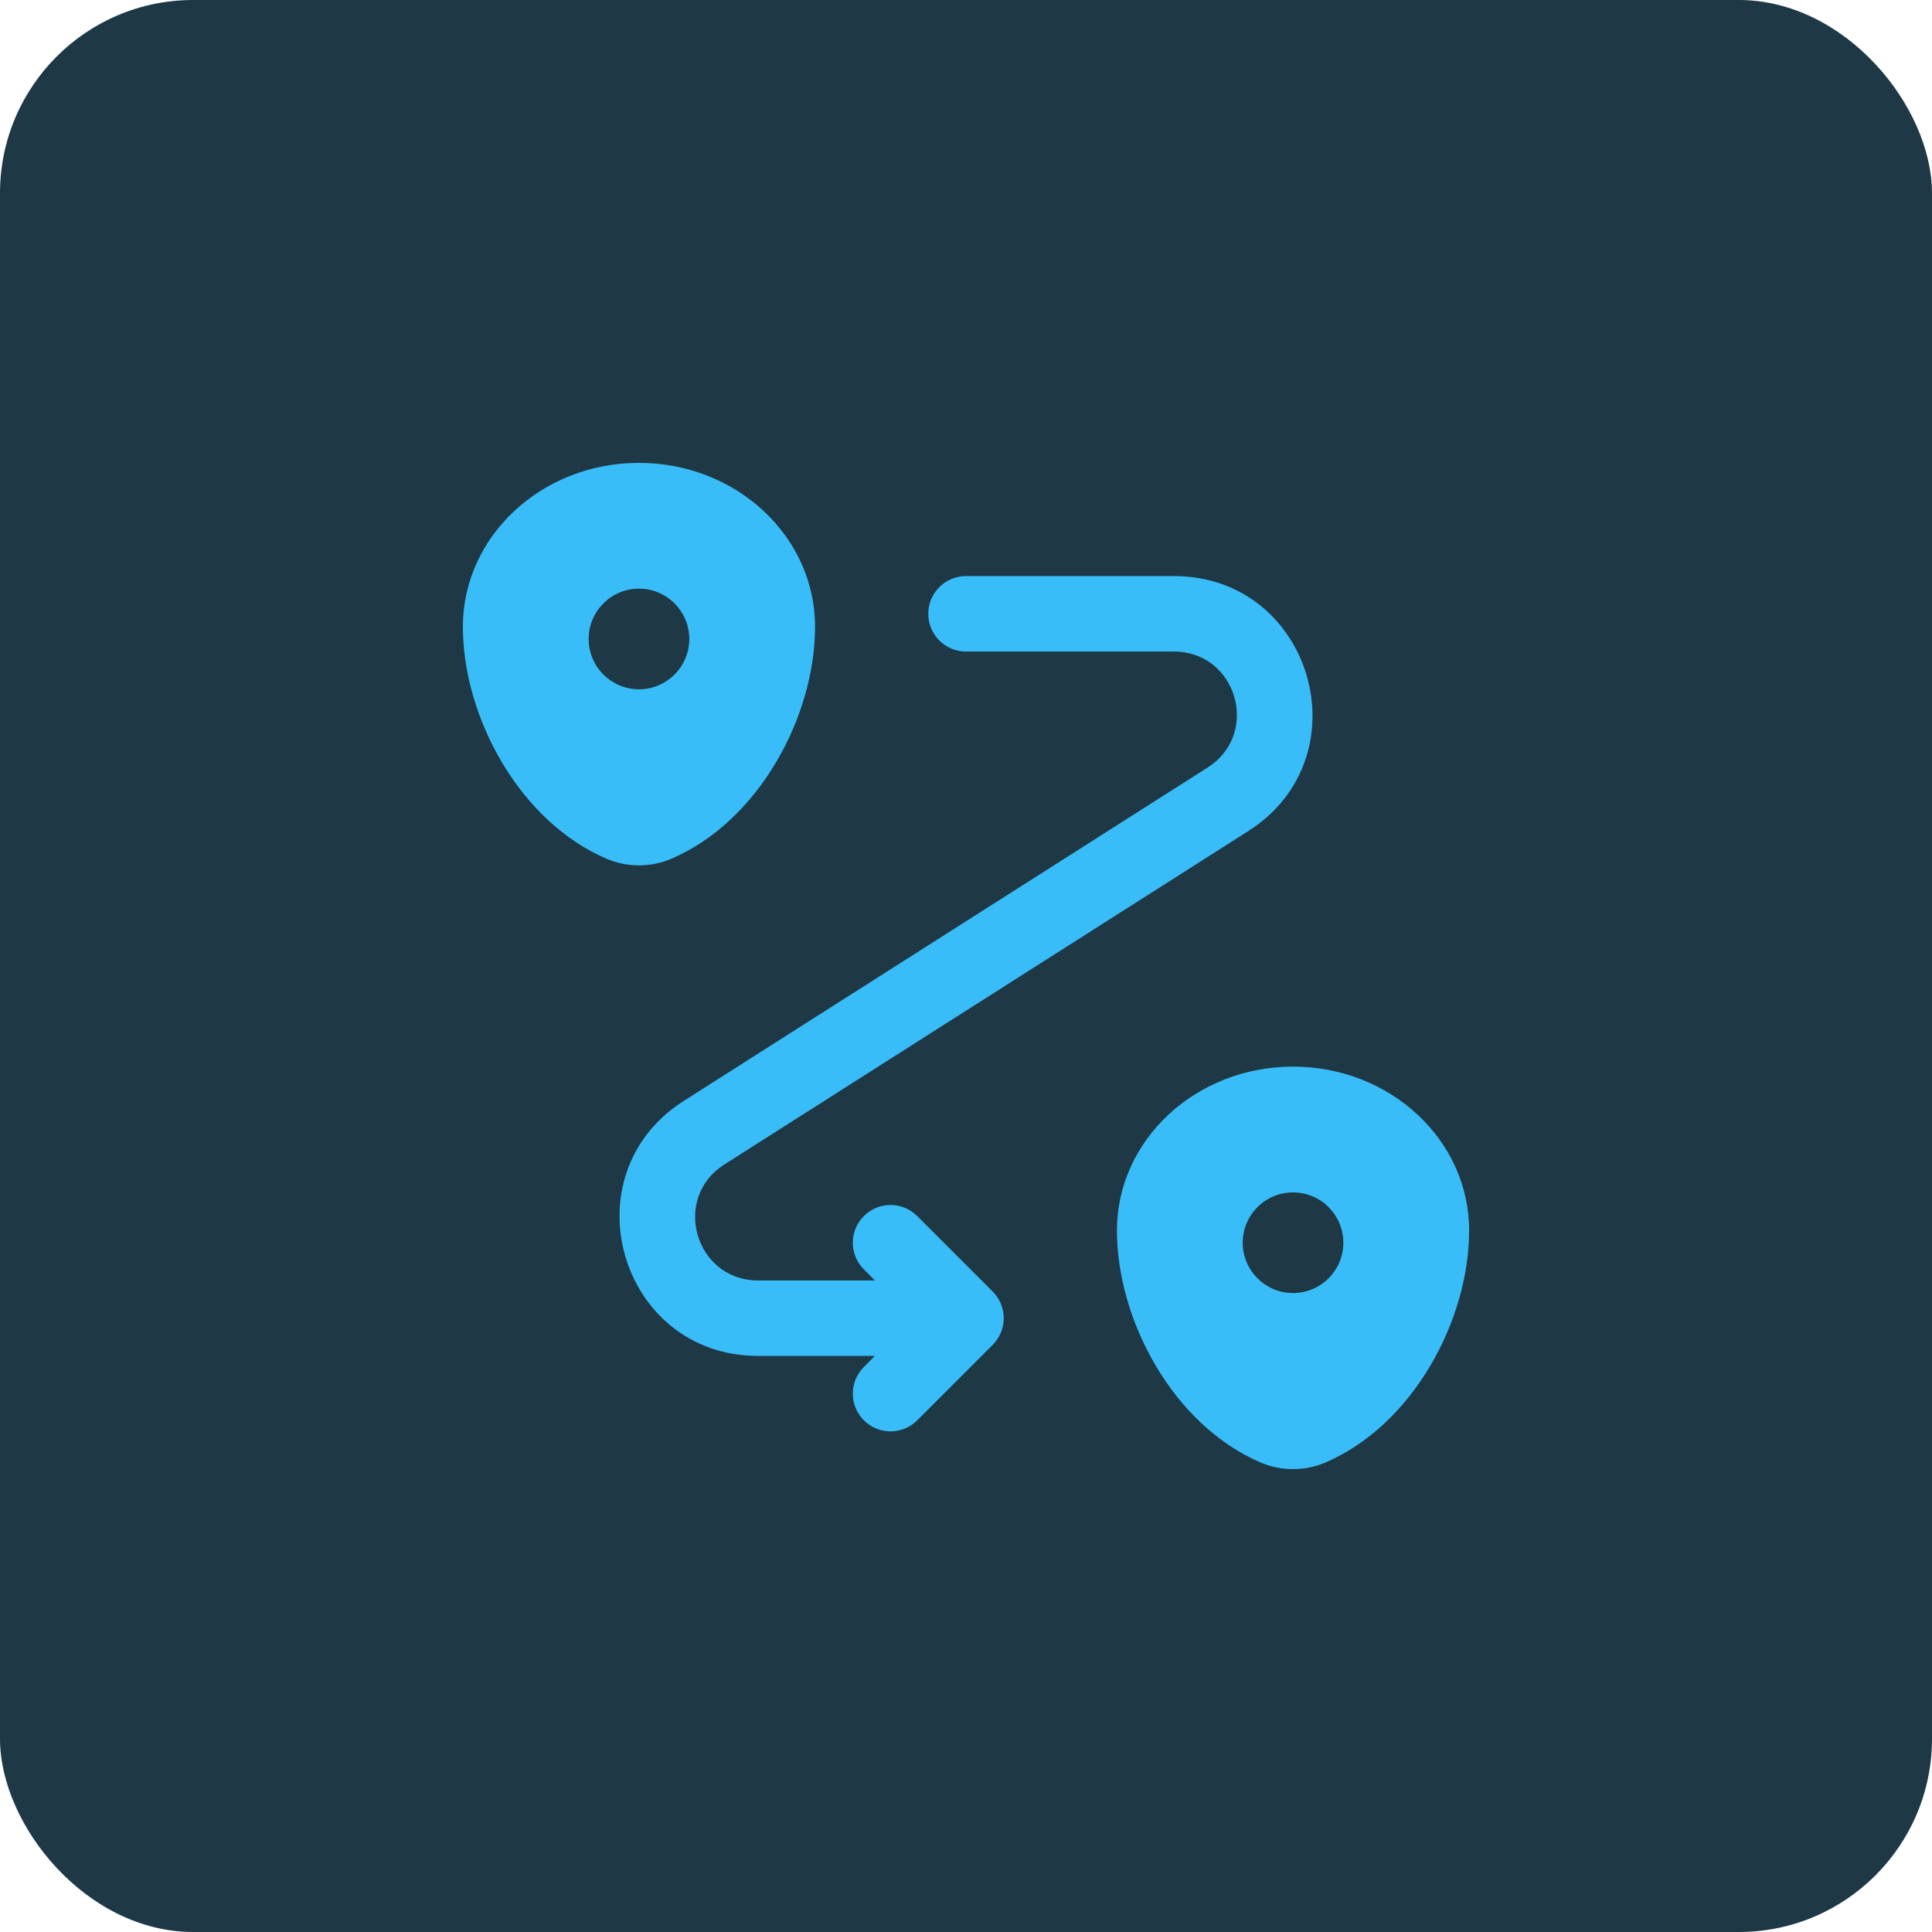 <!DOCTYPE svg PUBLIC "-//W3C//DTD SVG 1.1//EN" "http://www.w3.org/Graphics/SVG/1.1/DTD/svg11.dtd">
<!-- Uploaded to: SVG Repo, www.svgrepo.com, Transformed by: SVG Repo Mixer Tools -->
<svg width="800px" height="800px" viewBox="-7.2 -7.2 38.40 38.40" fill="none" xmlns="http://www.w3.org/2000/svg">
<g id="SVGRepo_bgCarrier" stroke-width="0">
<rect x="-7.2" y="-7.2" width="38.40" height="38.40" rx="3.84" fill="#1E3846" strokewidth="0"/>
</g>
<g id="SVGRepo_tracerCarrier" stroke-linecap="round" stroke-linejoin="round"/>
<g id="SVGRepo_iconCarrier"> <path fill-rule="evenodd" clip-rule="evenodd" d="M18.5 14C16.567 14 15 15.458 15 17.257C15 19.042 16.117 21.125 17.86 21.87C18.266 22.043 18.734 22.043 19.14 21.87C20.883 21.125 22 19.042 22 17.257C22 15.458 20.433 14 18.5 14ZM18.5 18.5C19.052 18.5 19.5 18.052 19.5 17.5C19.5 16.948 19.052 16.5 18.5 16.5C17.948 16.5 17.5 16.948 17.5 17.5C17.5 18.052 17.948 18.5 18.5 18.5Z" fill="#38BDF8"/> <path fill-rule="evenodd" clip-rule="evenodd" d="M5.5 2C3.567 2 2 3.458 2 5.257C2 7.042 3.117 9.125 4.86 9.87C5.266 10.043 5.734 10.043 6.14 9.87C7.883 9.125 9 7.042 9 5.257C9 3.458 7.433 2 5.5 2ZM5.5 6.5C6.052 6.5 6.5 6.052 6.5 5.5C6.5 4.948 6.052 4.5 5.5 4.5C4.948 4.5 4.5 4.948 4.5 5.5C4.5 6.052 4.948 6.5 5.5 6.5Z" fill="#38BDF8"/> <path fill-rule="evenodd" clip-rule="evenodd" d="M11.25 5C11.25 4.586 11.586 4.25 12 4.25H16.132C18.883 4.25 19.93 7.843 17.608 9.32L7.197 15.945C6.142 16.617 6.618 18.25 7.868 18.25H10.189L9.97 18.03C9.677 17.737 9.677 17.263 9.97 16.97C10.263 16.677 10.738 16.677 11.03 16.97L12.53 18.47C12.823 18.763 12.823 19.237 12.53 19.53L11.03 21.03C10.738 21.323 10.263 21.323 9.97 21.03C9.677 20.737 9.677 20.263 9.97 19.97L10.189 19.75H7.868C5.117 19.75 4.071 16.157 6.392 14.68L16.803 8.055C17.858 7.383 17.383 5.75 16.132 5.75H12C11.586 5.75 11.25 5.414 11.25 5Z" fill="#38BDF8"/> </g>
</svg>